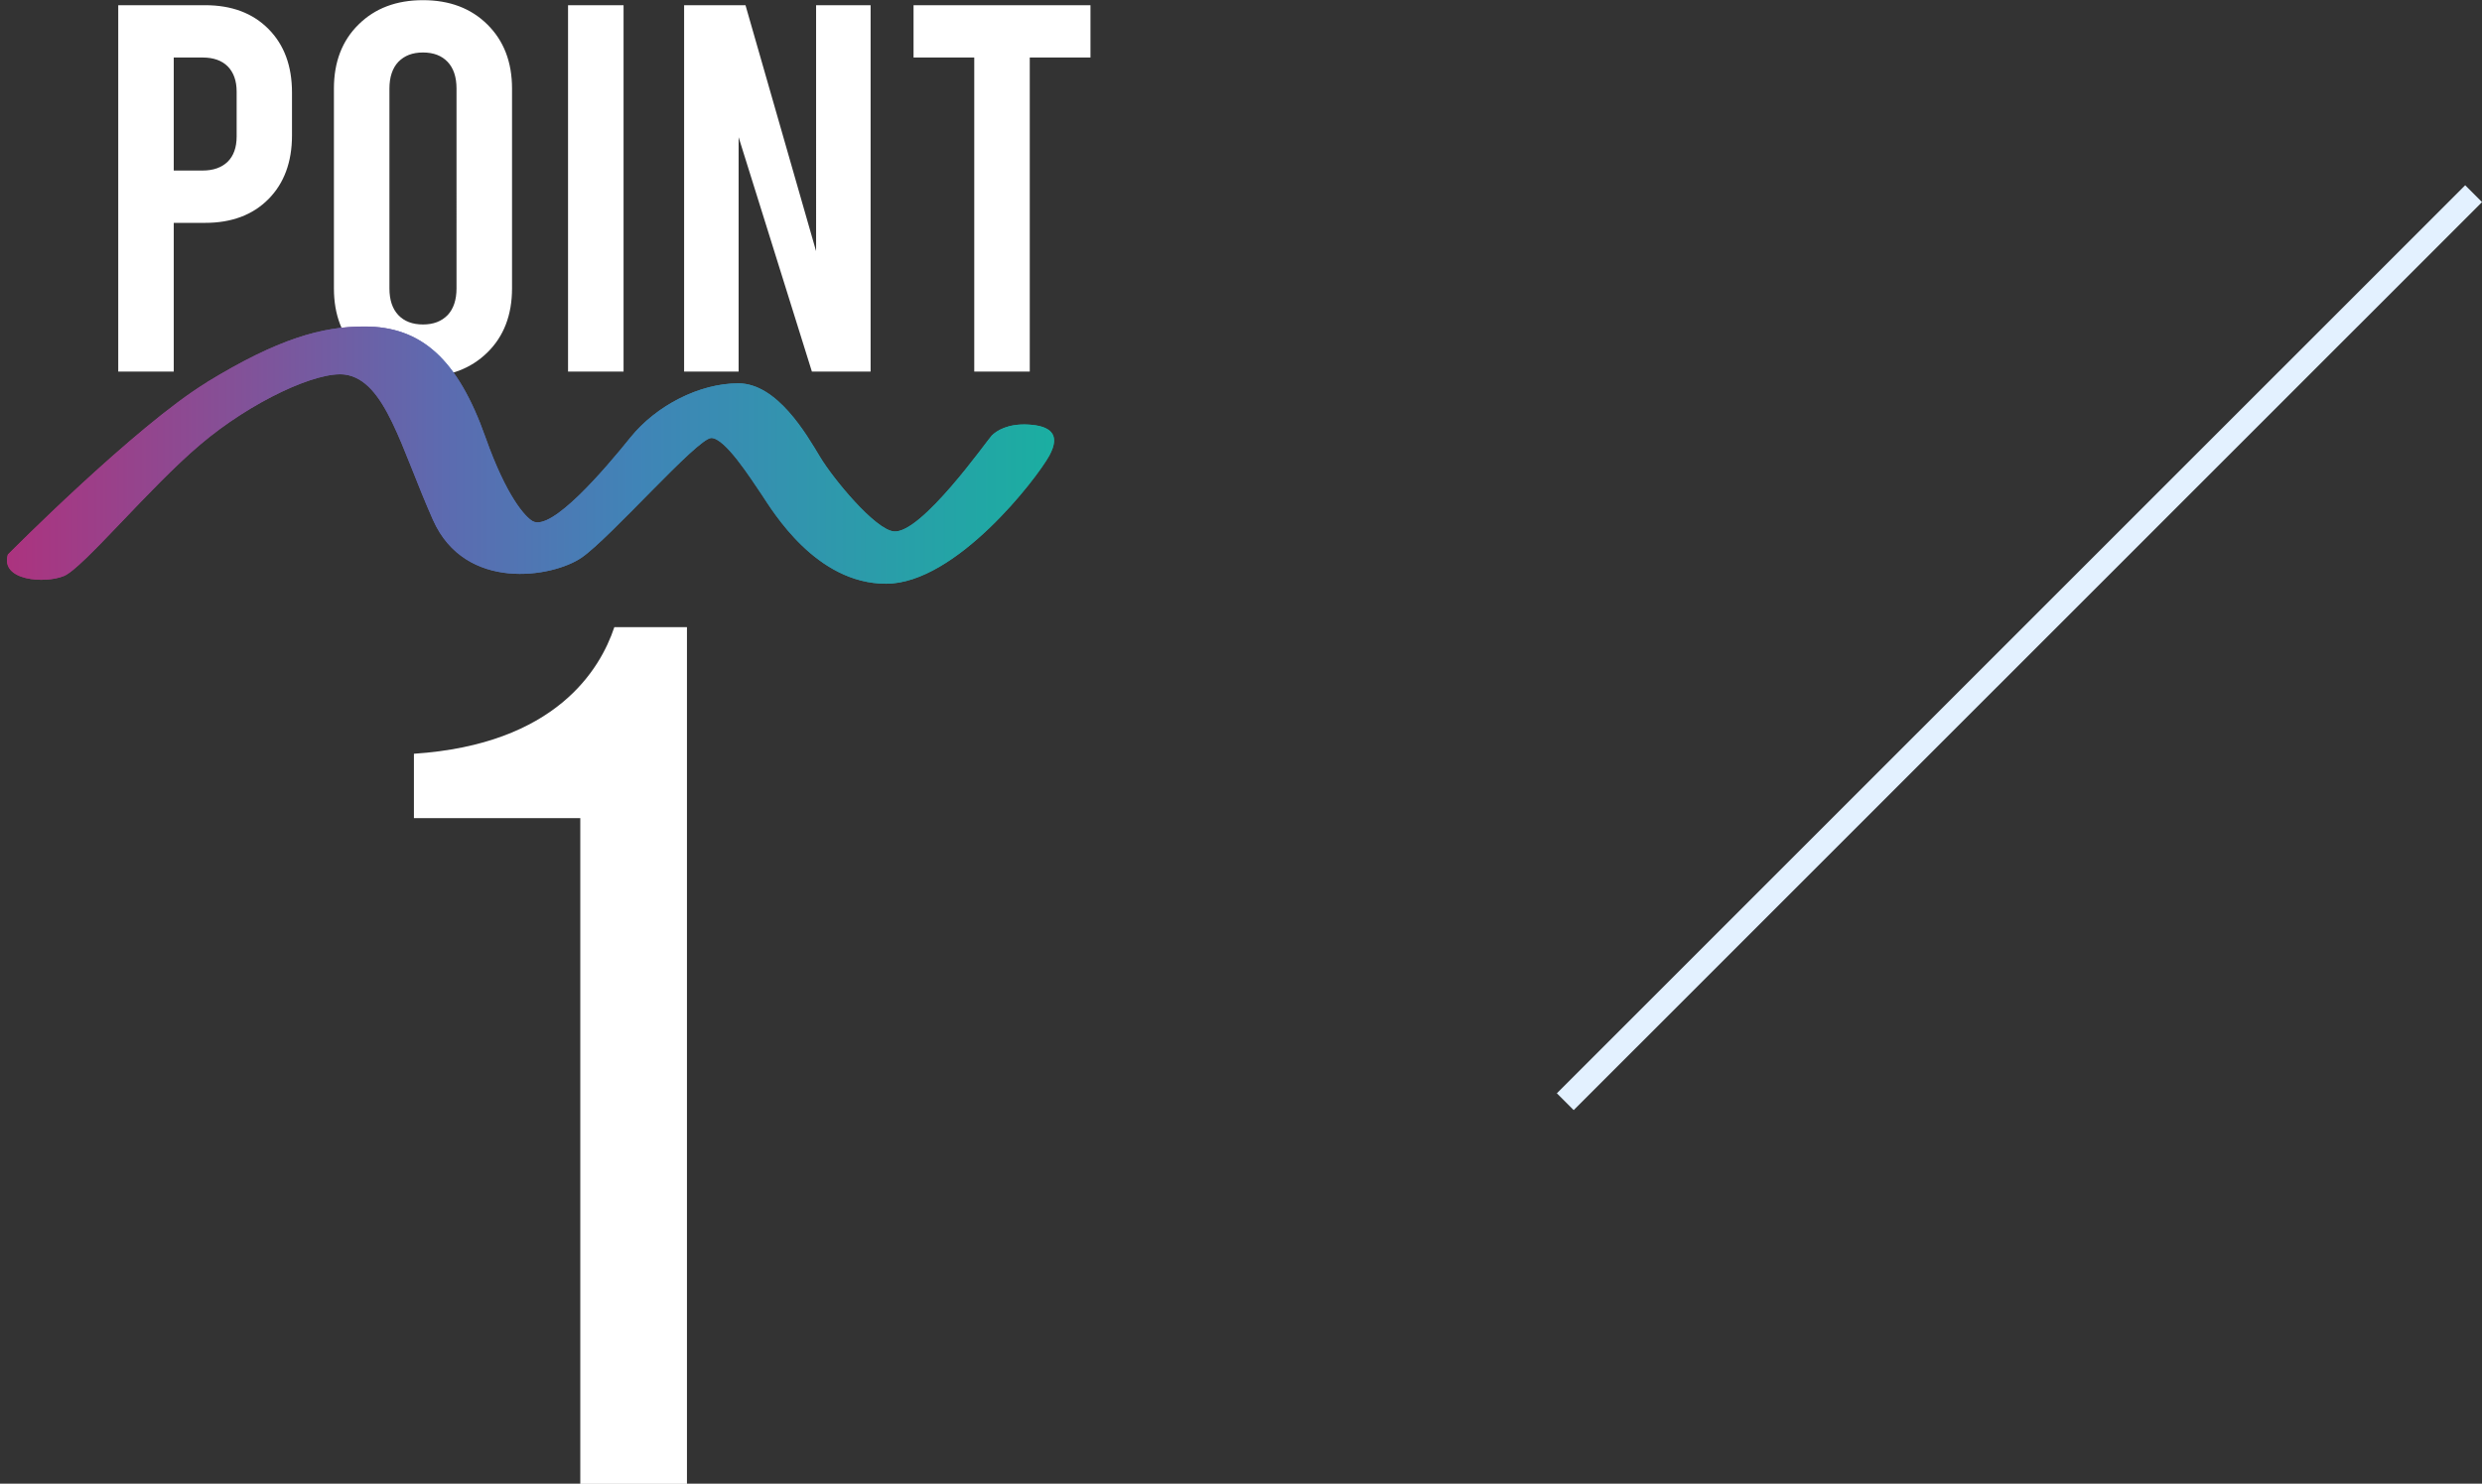 <svg id="_レイヤー_2" xmlns="http://www.w3.org/2000/svg" xmlns:xlink="http://www.w3.org/1999/xlink" viewBox="0 0 147.99 88.48"><rect x="0" y="0" width="147.99" height="88.48" fill="#333333" stroke="none"/><defs><linearGradient id="_新規グラデーションスウォッチ_3" x1=".41" y1="27.15" x2="62.83" y2="27.15" gradientUnits="userSpaceOnUse"><stop offset="0" stop-color="#ad327e"/><stop offset=".21" stop-color="#864f96"/><stop offset=".42" stop-color="#5c6bb0"/><stop offset=".6" stop-color="#4084b7"/><stop offset=".82" stop-color="#2b9caa"/><stop offset="1" stop-color="#1aafa1"/></linearGradient><linearGradient id="_新規グラデーションスウォッチ_3-2" x1="0" y1="27.41" x2="63.27" y2="27.41" xlink:href="#_新規グラデーションスウォッチ_3"/><clipPath id="clippath"><path class="cls-4" d="M12.32 22.81C8.08 25.4.47 33.07.47 33.07c-.47 1.56 2.2 1.75 3.34 1.28 1.13-.46 5.06-5.24 8.12-7.83 3.05-2.59 7.01-4.41 8.65-4.18 2.41.35 3.32 4.36 5.24 8.67 1.92 4.31 7.14 3.42 8.85 2.25s6.92-7.14 7.74-7.14 2.34 2.39 3.01 3.38c.66.99 3.23 5.31 7.41 5.31s9-6.3 9.73-7.63c.73-1.33 0-1.79-1.24-1.86-1.24-.07-1.92.38-2.19.66s-4.2 5.88-5.84 5.71c-1.12-.12-3.6-3.12-4.4-4.45-.8-1.33-2.55-4.38-4.87-4.38s-4.9 1.33-6.43 3.23c-1.53 1.9-4.7 5.62-5.83 4.99-.44-.25-1.56-1.46-2.81-4.99-1.65-4.67-3.82-6.62-7.23-6.62-2.52 0-5.14.73-9.38 3.32"/></clipPath><style>.cls-4{fill:url(#_新規グラデーションスウォッチ_3)}</style></defs><g id="_レイヤー_1-2"><path fill="none" stroke="#e3f1ff" stroke-miterlimit="10" stroke-width="1.42" d="M93.33 65.7l54.16-54.15"/><path d="M7.05.31h5.18c1.58 0 2.84.47 3.78 1.42s1.4 2.21 1.4 3.79v2.56c0 1.58-.47 2.85-1.4 3.79-.94.95-2.2 1.42-3.78 1.42h-1.87v8.87H7.05V.31zm5.03 9.86c.64 0 1.14-.18 1.5-.53.35-.35.53-.85.53-1.5V5.46c0-.64-.18-1.14-.53-1.5-.35-.35-.85-.53-1.5-.53h-1.72v6.74h1.72zm9.3 10.85c-.98-.97-1.47-2.24-1.47-3.82V5.28c0-1.58.49-2.86 1.47-3.82.98-.97 2.26-1.45 3.84-1.45s2.86.48 3.84 1.45 1.47 2.24 1.47 3.82V17.2c0 1.58-.49 2.86-1.47 3.82s-2.26 1.45-3.84 1.45-2.86-.48-3.84-1.45zm5.31-2.23c.35-.37.53-.91.53-1.59V5.28c0-.69-.18-1.22-.53-1.59-.35-.37-.84-.56-1.47-.56s-1.11.19-1.47.56c-.35.37-.53.91-.53 1.59V17.2c0 .69.18 1.22.53 1.59.35.37.84.56 1.47.56s1.11-.19 1.47-.56zM33.87.31h3.31v21.85h-3.31V.31zm6.93 0h3.65l4.21 14.67V.31h3.25v21.85h-3.5L44.04 8.18v13.98h-3.25V.31zm13.67 0h10.55v3.12H61.4v18.73h-3.31V3.43h-3.62V.31zM34.6 48.79h-9.92v-3.84c8.46-.56 11.11-5.03 11.95-7.55h4.33v51.09H34.6v-39.7z" fill="#fff"/><path class="cls-4" d="M12.32 22.81C8.08 25.4.47 33.07.47 33.07c-.47 1.56 2.2 1.75 3.34 1.28 1.13-.46 5.06-5.24 8.12-7.83 3.05-2.59 7.01-4.41 8.65-4.18 2.41.35 3.32 4.36 5.24 8.67 1.92 4.31 7.14 3.42 8.85 2.25s6.92-7.14 7.74-7.14 2.34 2.39 3.01 3.38c.66.99 3.23 5.31 7.41 5.31s9-6.3 9.73-7.63c.73-1.33 0-1.79-1.24-1.86-1.24-.07-1.92.38-2.19.66s-4.2 5.88-5.84 5.71c-1.12-.12-3.6-3.12-4.4-4.45-.8-1.33-2.55-4.38-4.87-4.38s-4.9 1.33-6.43 3.23c-1.53 1.9-4.7 5.62-5.83 4.99-.44-.25-1.56-1.46-2.81-4.99-1.65-4.67-3.82-6.62-7.23-6.62-2.52 0-5.14.73-9.38 3.32"/><g clip-path="url(#clippath)"><path fill="url(#_新規グラデーションスウォッチ_3-2)" d="M0 19.49h63.27v15.84H0z"/></g></g></svg>